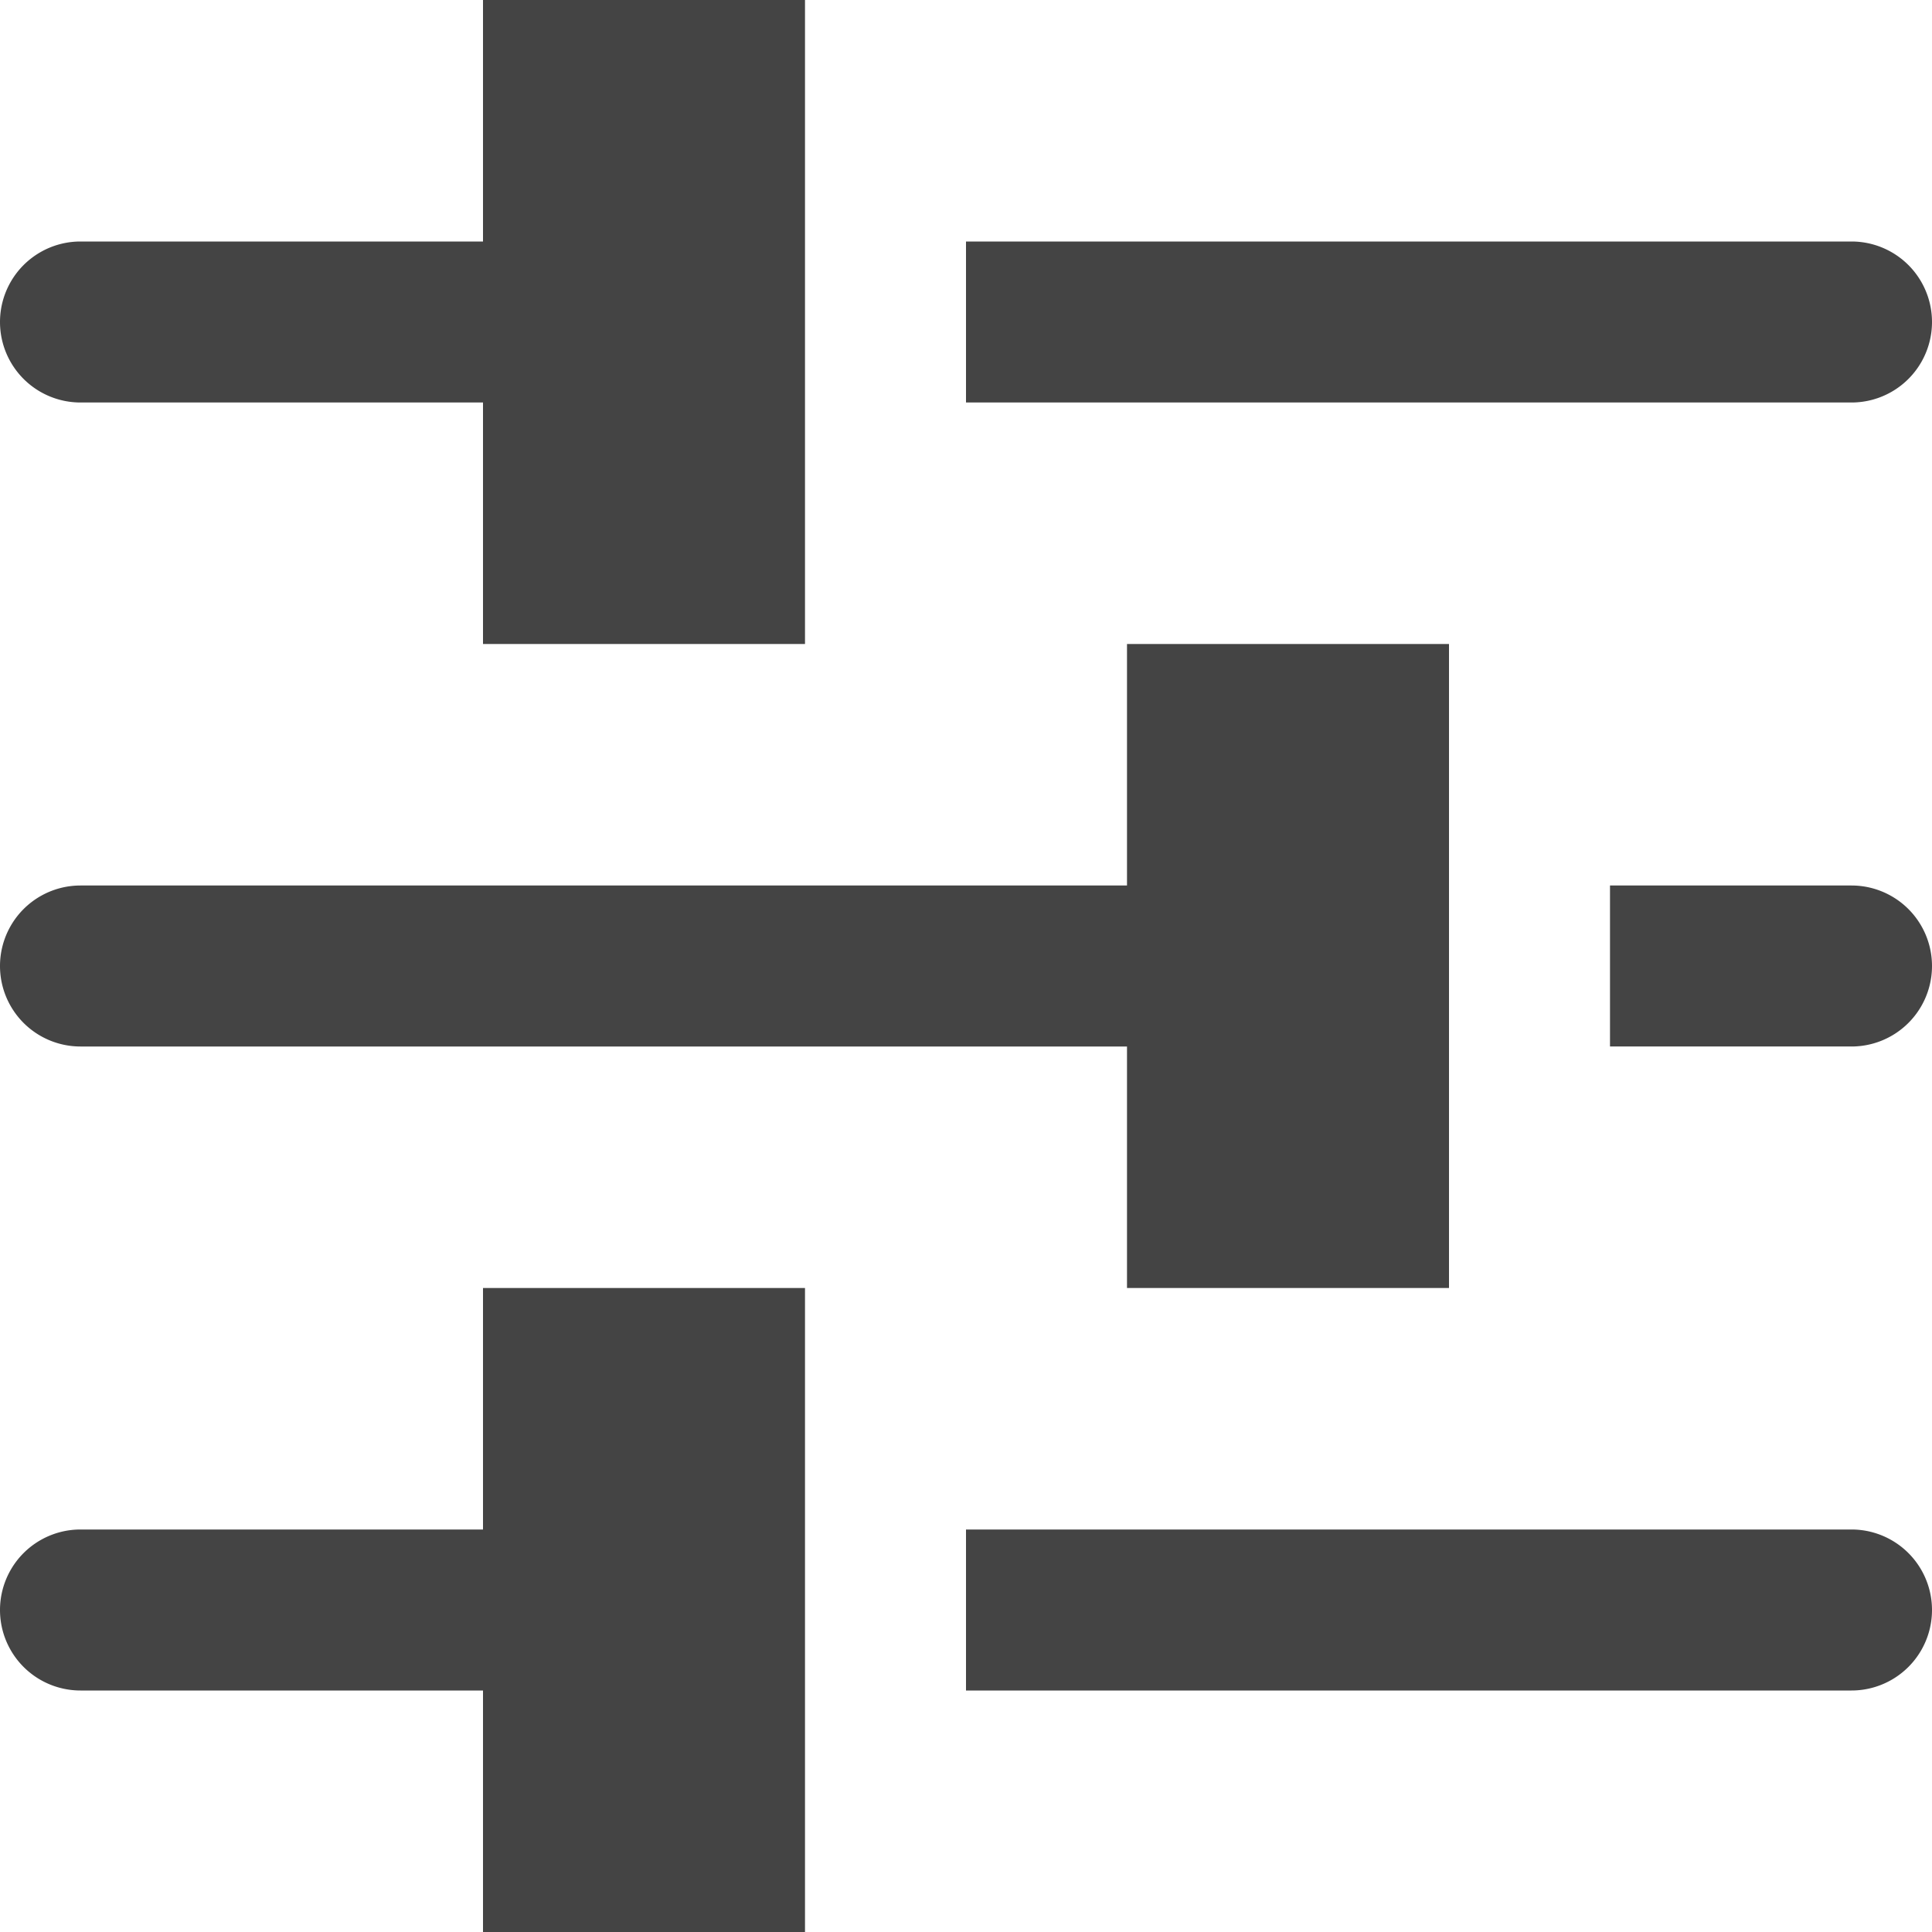 <svg xmlns="http://www.w3.org/2000/svg" xmlns:xlink="http://www.w3.org/1999/xlink" x="0px" y="0px" width="24px" height="24px" viewBox="0 0 24 24"><g transform="translate(0, 0)"><path d="M23,3H12V5H23a1,1,0,0,0,0-2Z" fill="#444444"></path>
<path d="M1,5H6V8h4V0H6V3H1A1,1,0,0,0,1,5Z" fill="#444444"></path>
<path d="M23,19H12v2H23a1,1,0,0,0,0-2Z" fill="#444444"></path>
<path d="M1,21H6v3h4V16H6v3H1a1,1,0,0,0,0,2Z" fill="#444444"></path>
<path data-color="color-2" d="M23,11H20v2h3a1,1,0,0,0,0-2Z" fill="#444444"></path>
<path data-color="color-2" d="M1,13H14v3h4V8H14v3H1a1,1,0,0,0,0,2Z" fill="#444444"></path></g></svg>